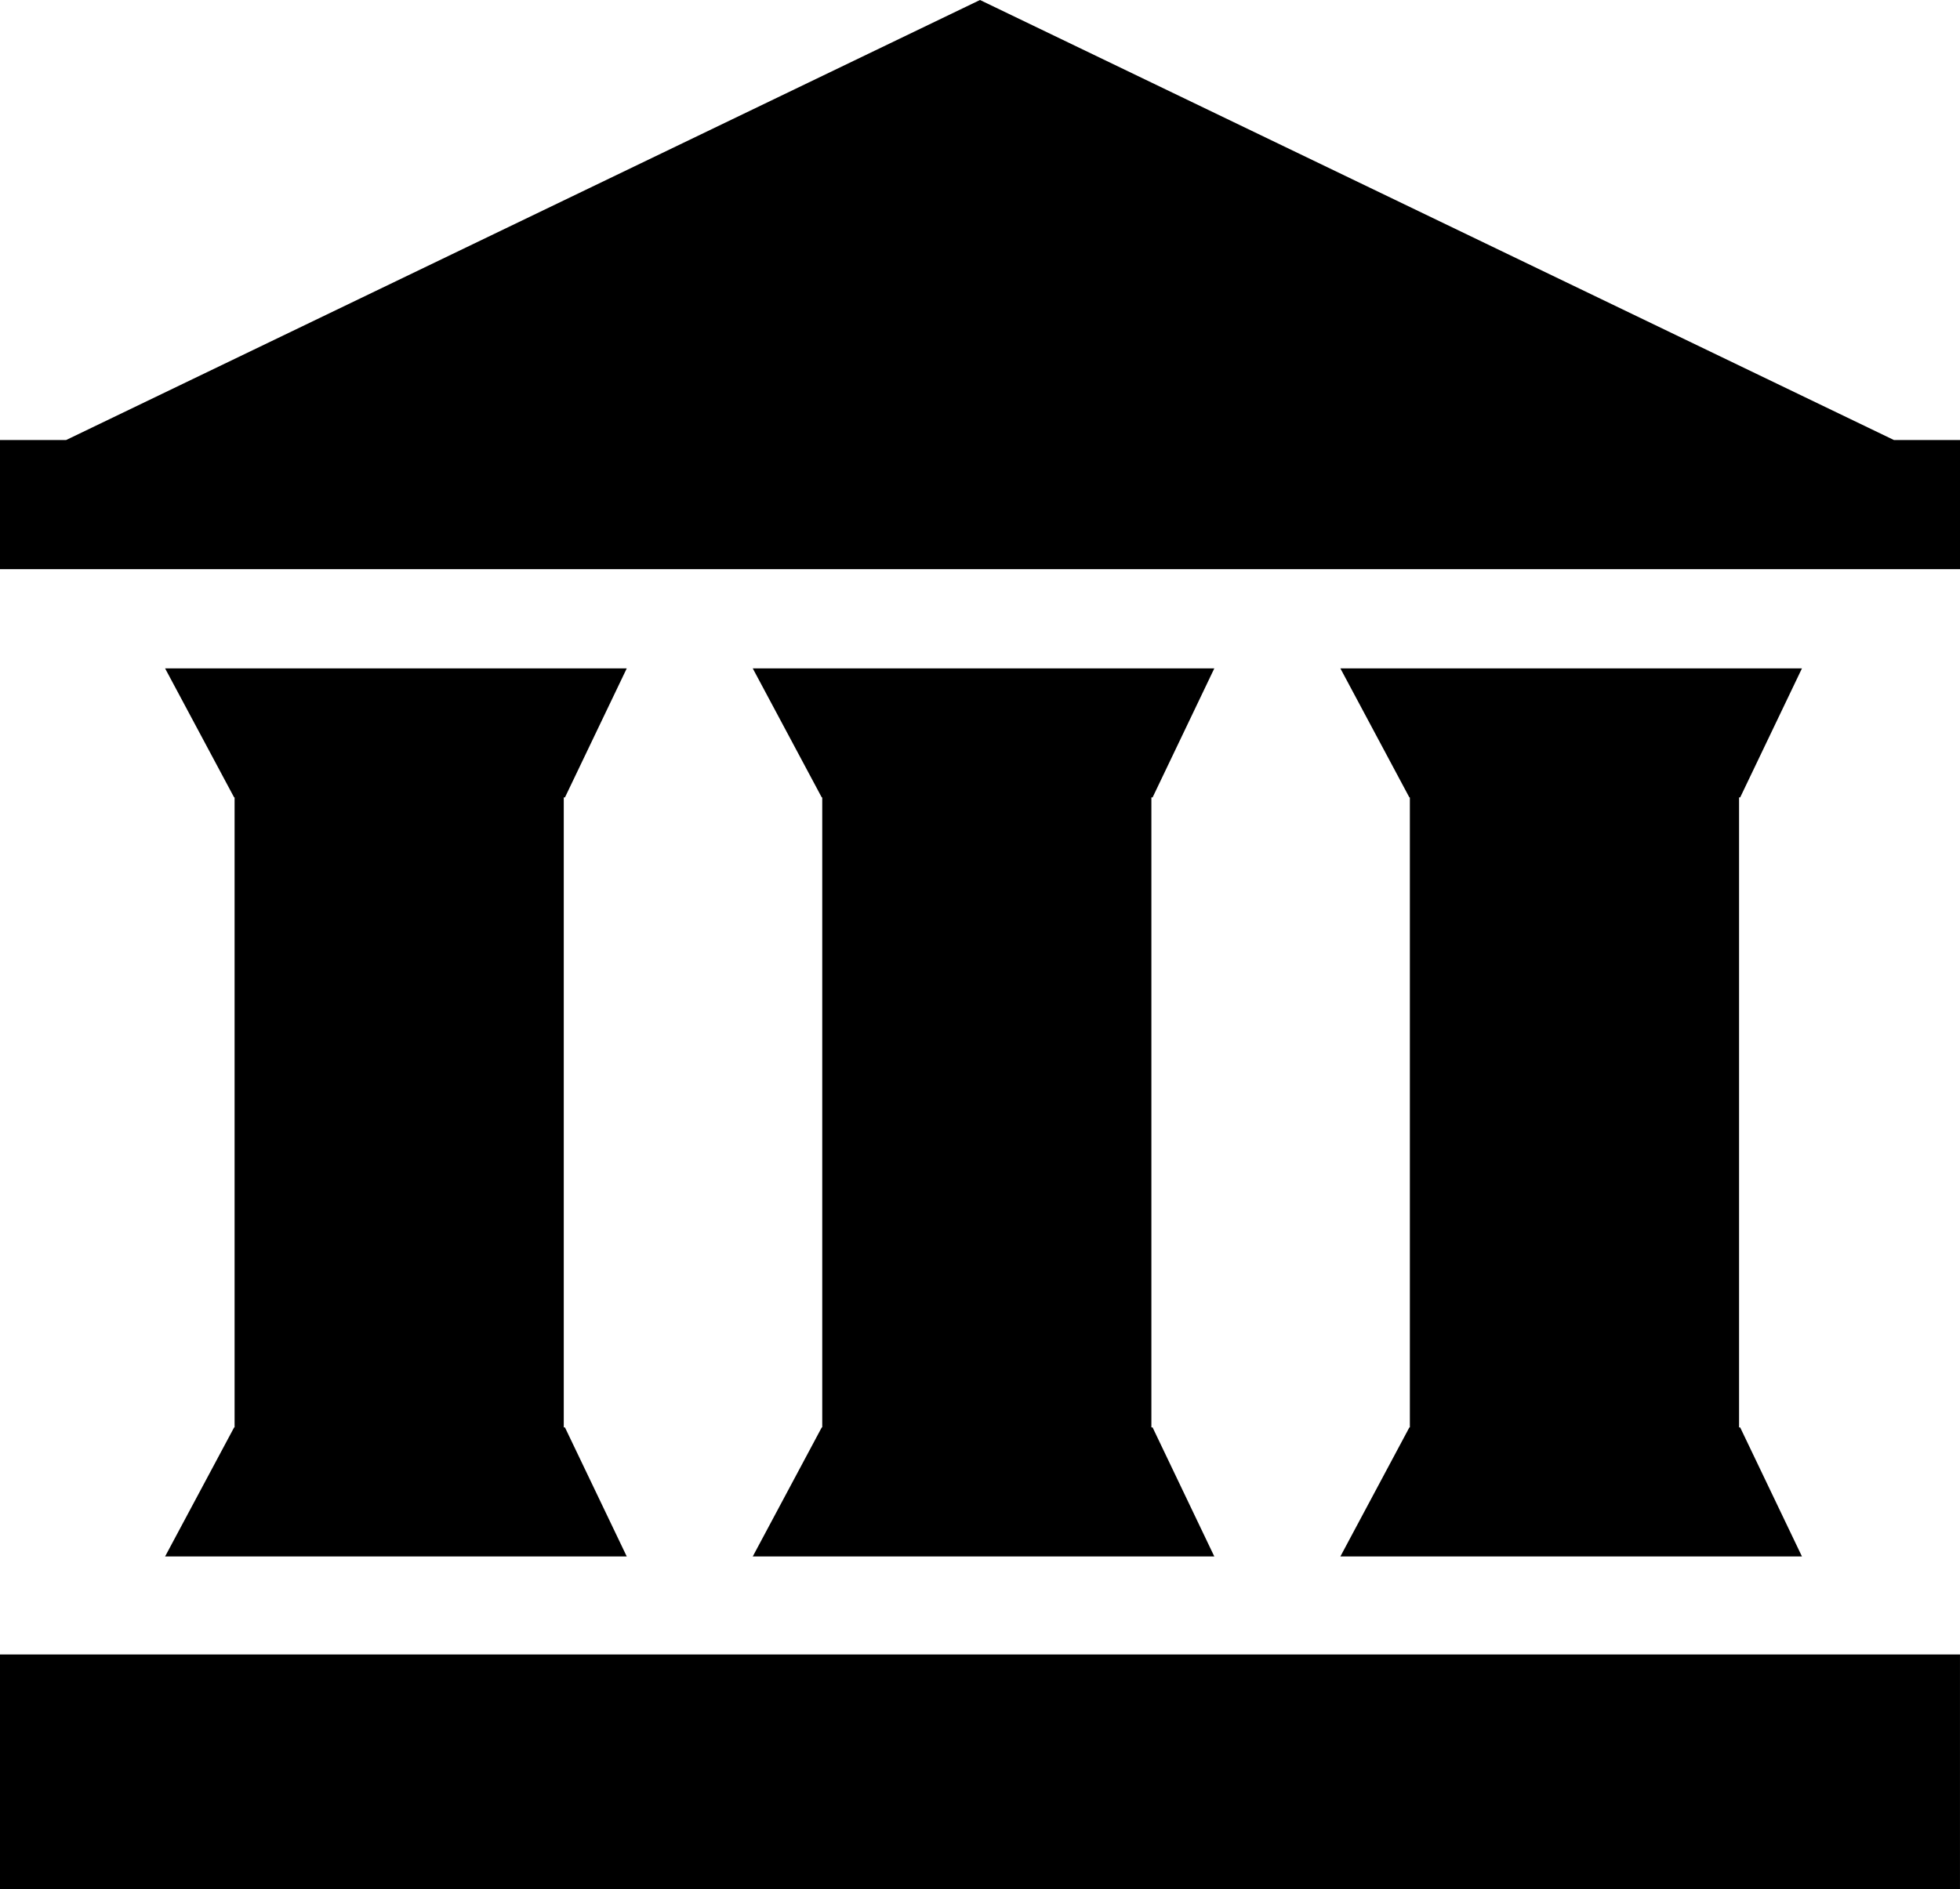 <?xml version="1.0" encoding="utf-8"?>
<!-- Generator: Adobe Illustrator 15.1.0, SVG Export Plug-In . SVG Version: 6.00 Build 0)  -->
<!DOCTYPE svg PUBLIC "-//W3C//DTD SVG 1.1//EN" "http://www.w3.org/Graphics/SVG/1.1/DTD/svg11.dtd">
<svg version="1.1" id="Layer_1" xmlns="http://www.w3.org/2000/svg" xmlns:xlink="http://www.w3.org/1999/xlink" x="0px" y="0px"
	 width="97.613px" height="94.103px" viewBox="8.821 10.472 97.613 94.103" enable-background="new 8.821 10.472 97.613 94.103"
	 xml:space="preserve">
<g>
	<polygon points="103.145,32.392 57.627,10.472 12.113,32.392 8.821,32.392 8.821,38.823 106.434,38.823 106.434,32.392 	"/>
	<rect x="8.821" y="92.888" width="97.612" height="11.687"/>
	<polygon points="20.481,81.577 17.043,88.006 40.035,88.006 36.957,81.577 36.898,81.577 36.898,50.195 36.957,50.195 
		40.035,43.767 17.043,43.767 20.481,50.195 20.504,50.195 20.504,81.577 	"/>
	<polygon points="49.746,81.577 46.31,88.006 69.297,88.006 66.223,81.577 66.163,81.577 66.163,50.195 66.223,50.195 
		69.297,43.767 46.31,43.767 49.746,50.195 49.771,50.195 49.771,81.577 	"/>
	<polygon points="79.011,81.577 75.575,88.006 98.563,88.006 95.486,81.577 95.431,81.577 95.431,50.195 95.486,50.195 
		98.563,43.767 75.575,43.767 79.011,50.195 79.036,50.195 79.036,81.577 	"/>
</g>
</svg>
